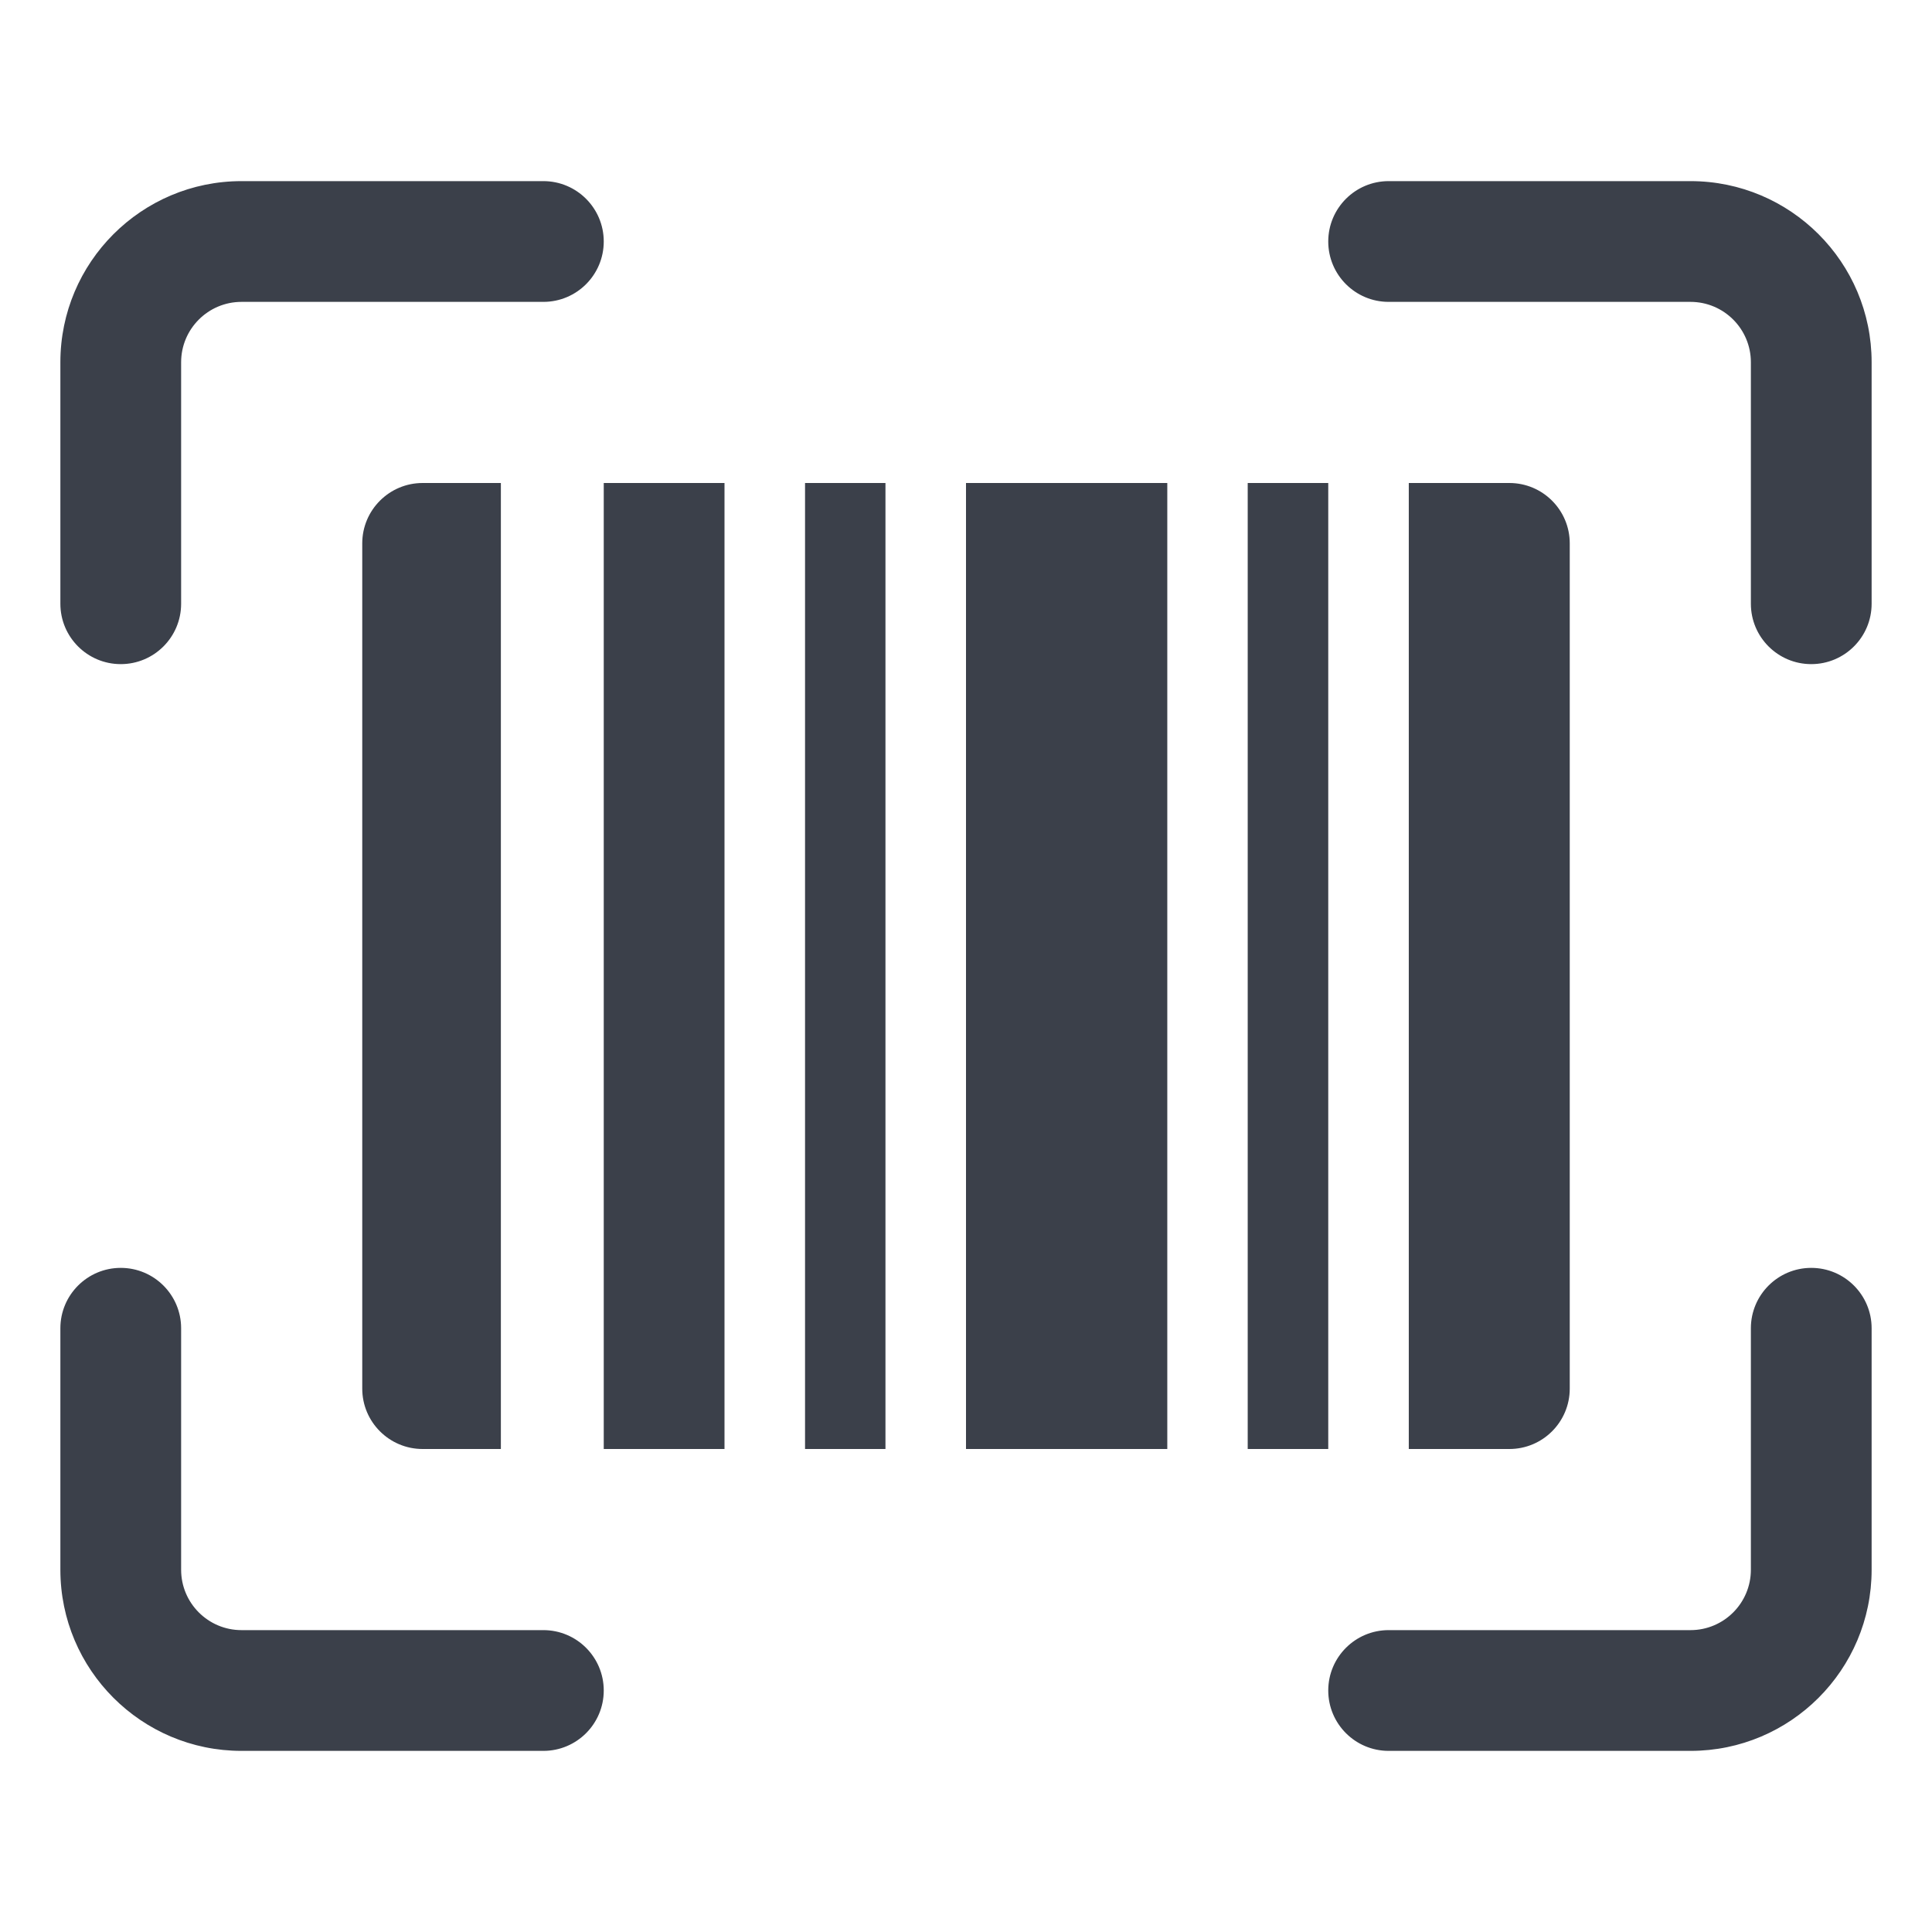 <svg width="16" height="16" viewBox="0 0 16 16" fill="none" xmlns="http://www.w3.org/2000/svg">
<path d="M3.5 4C3.224 4 3 4.224 3 4.5V11.5C3 11.776 3.224 12 3.5 12H4.148V4H3.5Z" fill="#3B404A"/>
<path d="M5 4H6V12H5V4Z" fill="#3B404A"/>
<path d="M6.667 4H7.333V12H6.667V4Z" fill="#3B404A"/>
<path d="M10.333 4H11V12H10.333V4Z" fill="#3B404A"/>
<path d="M11.667 4V12H12.5C12.776 12 13 11.776 13 11.5V4.5C13 4.224 12.776 4 12.5 4H11.667Z" fill="#3B404A"/>
<path d="M9.667 4H8V12H9.667V4Z" fill="#3B404A"/>
<path fill-rule="evenodd" clip-rule="evenodd" d="M2 2.5C1.724 2.5 1.5 2.724 1.5 3V5C1.5 5.276 1.276 5.5 1 5.5C0.724 5.5 0.5 5.276 0.5 5V3C0.5 2.172 1.172 1.5 2 1.5H4.5C4.776 1.5 5 1.724 5 2C5 2.276 4.776 2.5 4.5 2.5H2ZM11 2C11 1.724 11.224 1.5 11.5 1.5H14C14.828 1.5 15.5 2.172 15.5 3V5C15.5 5.276 15.276 5.5 15 5.5C14.724 5.5 14.5 5.276 14.5 5V3C14.5 2.724 14.276 2.5 14 2.5H11.5C11.224 2.5 11 2.276 11 2ZM1 10.5C1.276 10.5 1.5 10.724 1.5 11V13C1.5 13.276 1.724 13.5 2 13.5H4.5C4.776 13.5 5 13.724 5 14C5 14.276 4.776 14.5 4.5 14.5H2C1.172 14.5 0.5 13.828 0.5 13V11C0.5 10.724 0.724 10.5 1 10.5ZM15 10.5C15.276 10.5 15.5 10.724 15.5 11V13C15.5 13.828 14.828 14.5 14 14.5H11.5C11.224 14.5 11 14.276 11 14C11 13.724 11.224 13.5 11.5 13.5H14C14.276 13.5 14.5 13.276 14.5 13V11C14.5 10.724 14.724 10.5 15 10.5Z" fill="#3B404A"/>
</svg>
